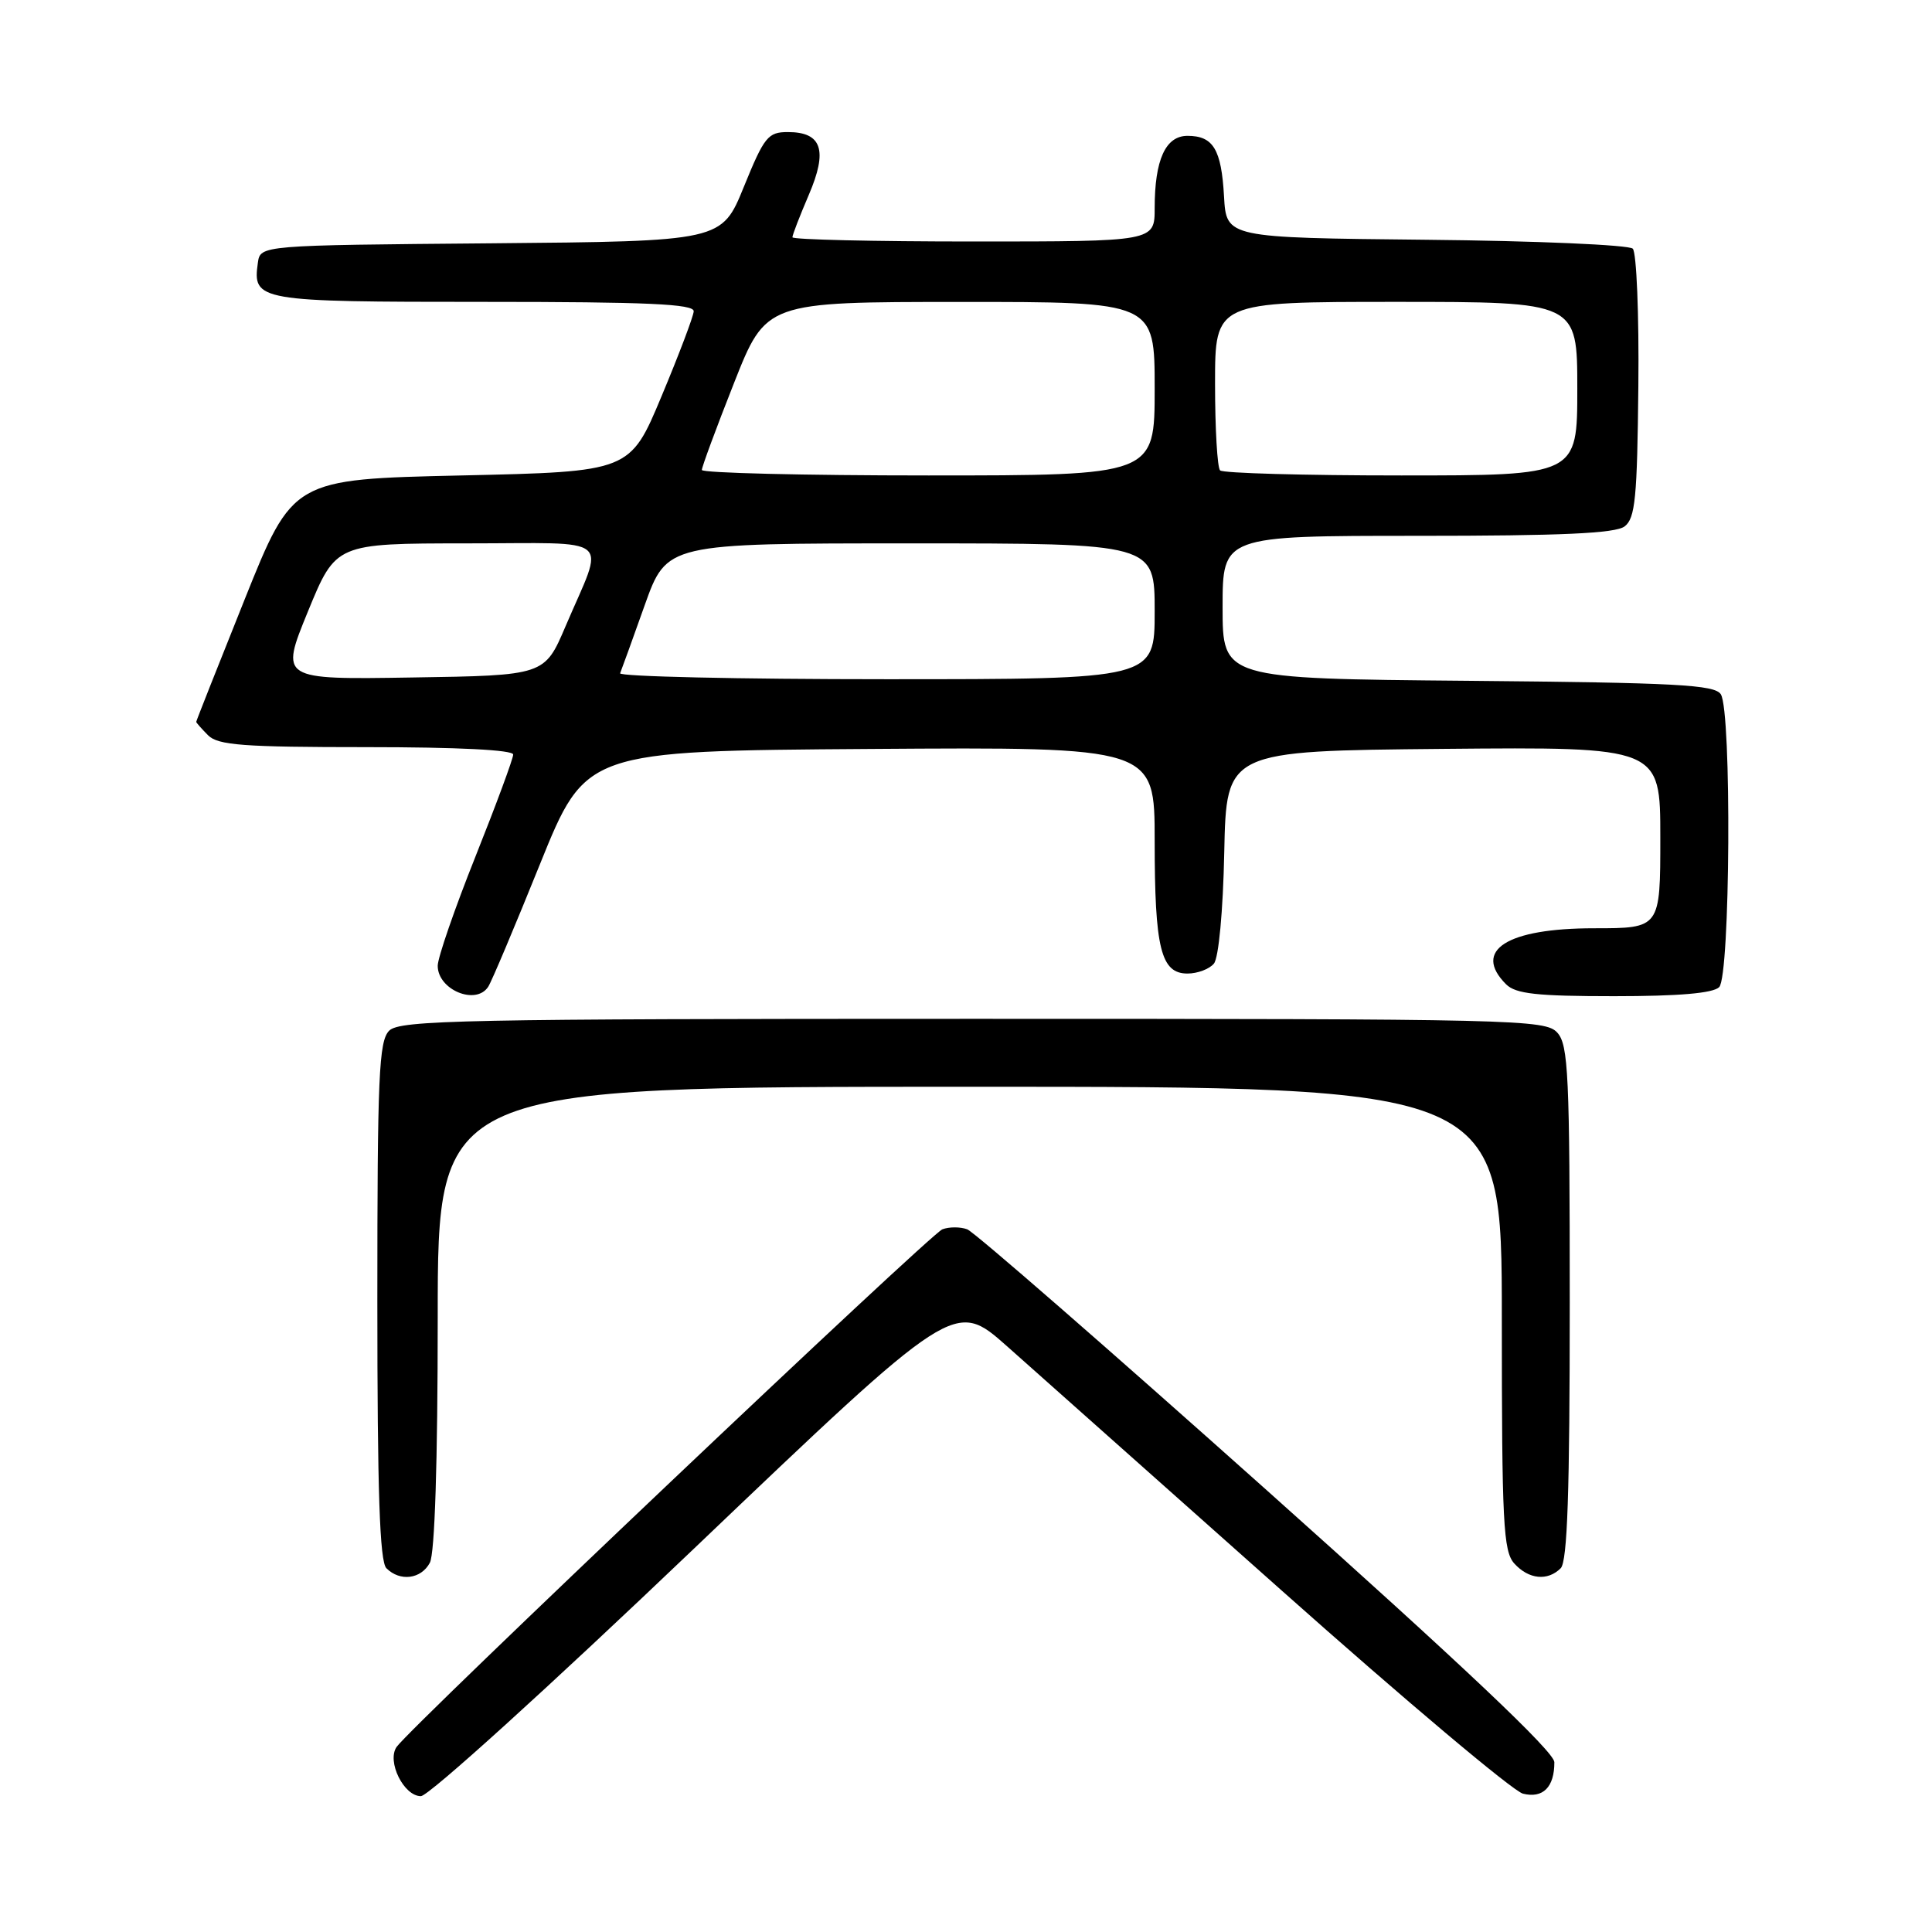 <?xml version="1.0" encoding="UTF-8" standalone="no"?>
<!DOCTYPE svg PUBLIC "-//W3C//DTD SVG 1.1//EN" "http://www.w3.org/Graphics/SVG/1.1/DTD/svg11.dtd" >
<svg xmlns="http://www.w3.org/2000/svg" xmlns:xlink="http://www.w3.org/1999/xlink" version="1.1" viewBox="0 0 256 256">
 <g >
 <path fill="currentColor"
d=" M 92.04 205.12 C 126.50 172.24 126.50 172.24 133.42 178.37 C 137.22 181.74 153.62 196.33 169.86 210.78 C 186.10 225.23 200.47 237.33 201.80 237.67 C 204.45 238.33 205.97 236.81 205.96 233.50 C 205.96 232.14 193.86 220.70 167.89 197.50 C 146.95 178.80 129.08 163.22 128.16 162.89 C 127.25 162.55 125.77 162.55 124.87 162.89 C 123.27 163.49 54.41 228.80 52.55 231.48 C 51.23 233.40 53.50 238.00 55.77 238.00 C 56.79 238.00 72.70 223.58 92.04 205.12 Z  M 56.96 207.07 C 57.61 205.85 58.00 193.72 58.00 174.57 C 58.00 144.00 58.00 144.00 128.50 144.00 C 199.00 144.00 199.00 144.00 199.00 174.67 C 199.00 201.81 199.19 205.55 200.65 207.17 C 202.56 209.28 205.07 209.53 206.80 207.80 C 207.69 206.91 208.00 197.72 208.00 172.63 C 208.00 142.42 207.82 138.45 206.35 136.83 C 204.77 135.09 201.05 135.00 128.92 135.00 C 61.36 135.00 52.97 135.17 51.57 136.57 C 50.20 137.94 50.00 142.59 50.00 172.37 C 50.00 197.66 50.31 206.91 51.20 207.80 C 53.00 209.60 55.80 209.25 56.96 207.07 Z  M 64.69 130.75 C 65.14 130.07 68.22 122.75 71.55 114.50 C 77.61 99.50 77.61 99.50 115.30 99.24 C 153.00 98.98 153.00 98.98 153.00 111.42 C 153.00 125.67 153.82 129.00 157.35 129.00 C 158.67 129.00 160.25 128.41 160.85 127.68 C 161.48 126.92 162.06 120.75 162.22 112.93 C 162.50 99.50 162.50 99.50 191.25 99.23 C 220.00 98.97 220.00 98.97 220.00 110.98 C 220.00 123.00 220.00 123.00 211.22 123.00 C 199.67 123.00 195.07 125.93 199.57 130.43 C 200.84 131.69 203.63 132.00 213.87 132.00 C 222.44 132.00 226.99 131.61 227.80 130.80 C 229.27 129.33 229.47 94.30 228.02 92.00 C 227.22 90.73 222.15 90.46 194.54 90.21 C 162.00 89.92 162.00 89.92 162.00 80.46 C 162.00 71.00 162.00 71.00 187.81 71.00 C 206.91 71.00 214.05 70.68 215.27 69.75 C 216.68 68.68 216.94 65.97 217.09 51.18 C 217.19 41.66 216.85 33.45 216.35 32.95 C 215.85 32.45 203.52 31.91 188.97 31.77 C 162.50 31.50 162.50 31.50 162.19 26.03 C 161.84 19.78 160.76 18.00 157.35 18.00 C 154.44 18.00 153.00 21.17 153.00 27.57 C 153.00 32.00 153.00 32.00 129.00 32.00 C 115.80 32.00 105.00 31.75 105.00 31.44 C 105.00 31.12 105.98 28.60 107.17 25.82 C 109.71 19.91 108.91 17.50 104.40 17.50 C 101.76 17.50 101.27 18.11 98.57 24.74 C 95.63 31.97 95.63 31.97 65.06 32.24 C 34.50 32.50 34.50 32.50 34.17 34.81 C 33.45 39.89 34.10 40.00 64.12 40.00 C 85.80 40.00 91.98 40.28 91.92 41.25 C 91.88 41.94 89.96 47.00 87.66 52.50 C 83.48 62.50 83.48 62.50 61.14 63.00 C 38.80 63.50 38.80 63.50 32.40 79.47 C 28.88 88.25 26.00 95.53 26.00 95.65 C 26.00 95.76 26.71 96.56 27.57 97.43 C 28.89 98.75 32.24 99.00 48.57 99.00 C 60.64 99.00 68.00 99.37 68.00 99.98 C 68.00 100.52 65.75 106.61 63.00 113.50 C 60.25 120.39 58.00 126.90 58.00 127.97 C 58.00 131.15 63.06 133.26 64.69 130.75 Z  M 40.80 81.03 C 44.50 72.01 44.50 72.01 61.82 72.00 C 81.69 72.00 80.17 70.72 74.94 82.98 C 72.16 89.50 72.16 89.50 54.63 89.77 C 37.11 90.05 37.11 90.05 40.80 81.03 Z  M 82.17 89.21 C 82.35 88.77 83.82 84.72 85.42 80.21 C 88.35 72.00 88.35 72.00 120.67 72.00 C 153.00 72.00 153.00 72.00 153.00 81.00 C 153.00 90.00 153.00 90.00 117.42 90.00 C 97.85 90.00 81.98 89.64 82.17 89.21 Z  M 93.00 62.27 C 93.00 61.87 94.91 56.70 97.25 50.78 C 101.50 40.01 101.50 40.01 127.25 40.01 C 153.00 40.00 153.00 40.00 153.00 51.50 C 153.00 63.00 153.00 63.00 123.00 63.00 C 106.50 63.00 93.00 62.67 93.00 62.27 Z  M 161.67 62.33 C 161.30 61.97 161.00 56.79 161.00 50.83 C 161.00 40.00 161.00 40.00 185.00 40.00 C 209.00 40.00 209.00 40.00 209.00 51.50 C 209.00 63.00 209.00 63.00 185.67 63.00 C 172.83 63.00 162.03 62.70 161.67 62.33 Z "/>
</g>
</svg>